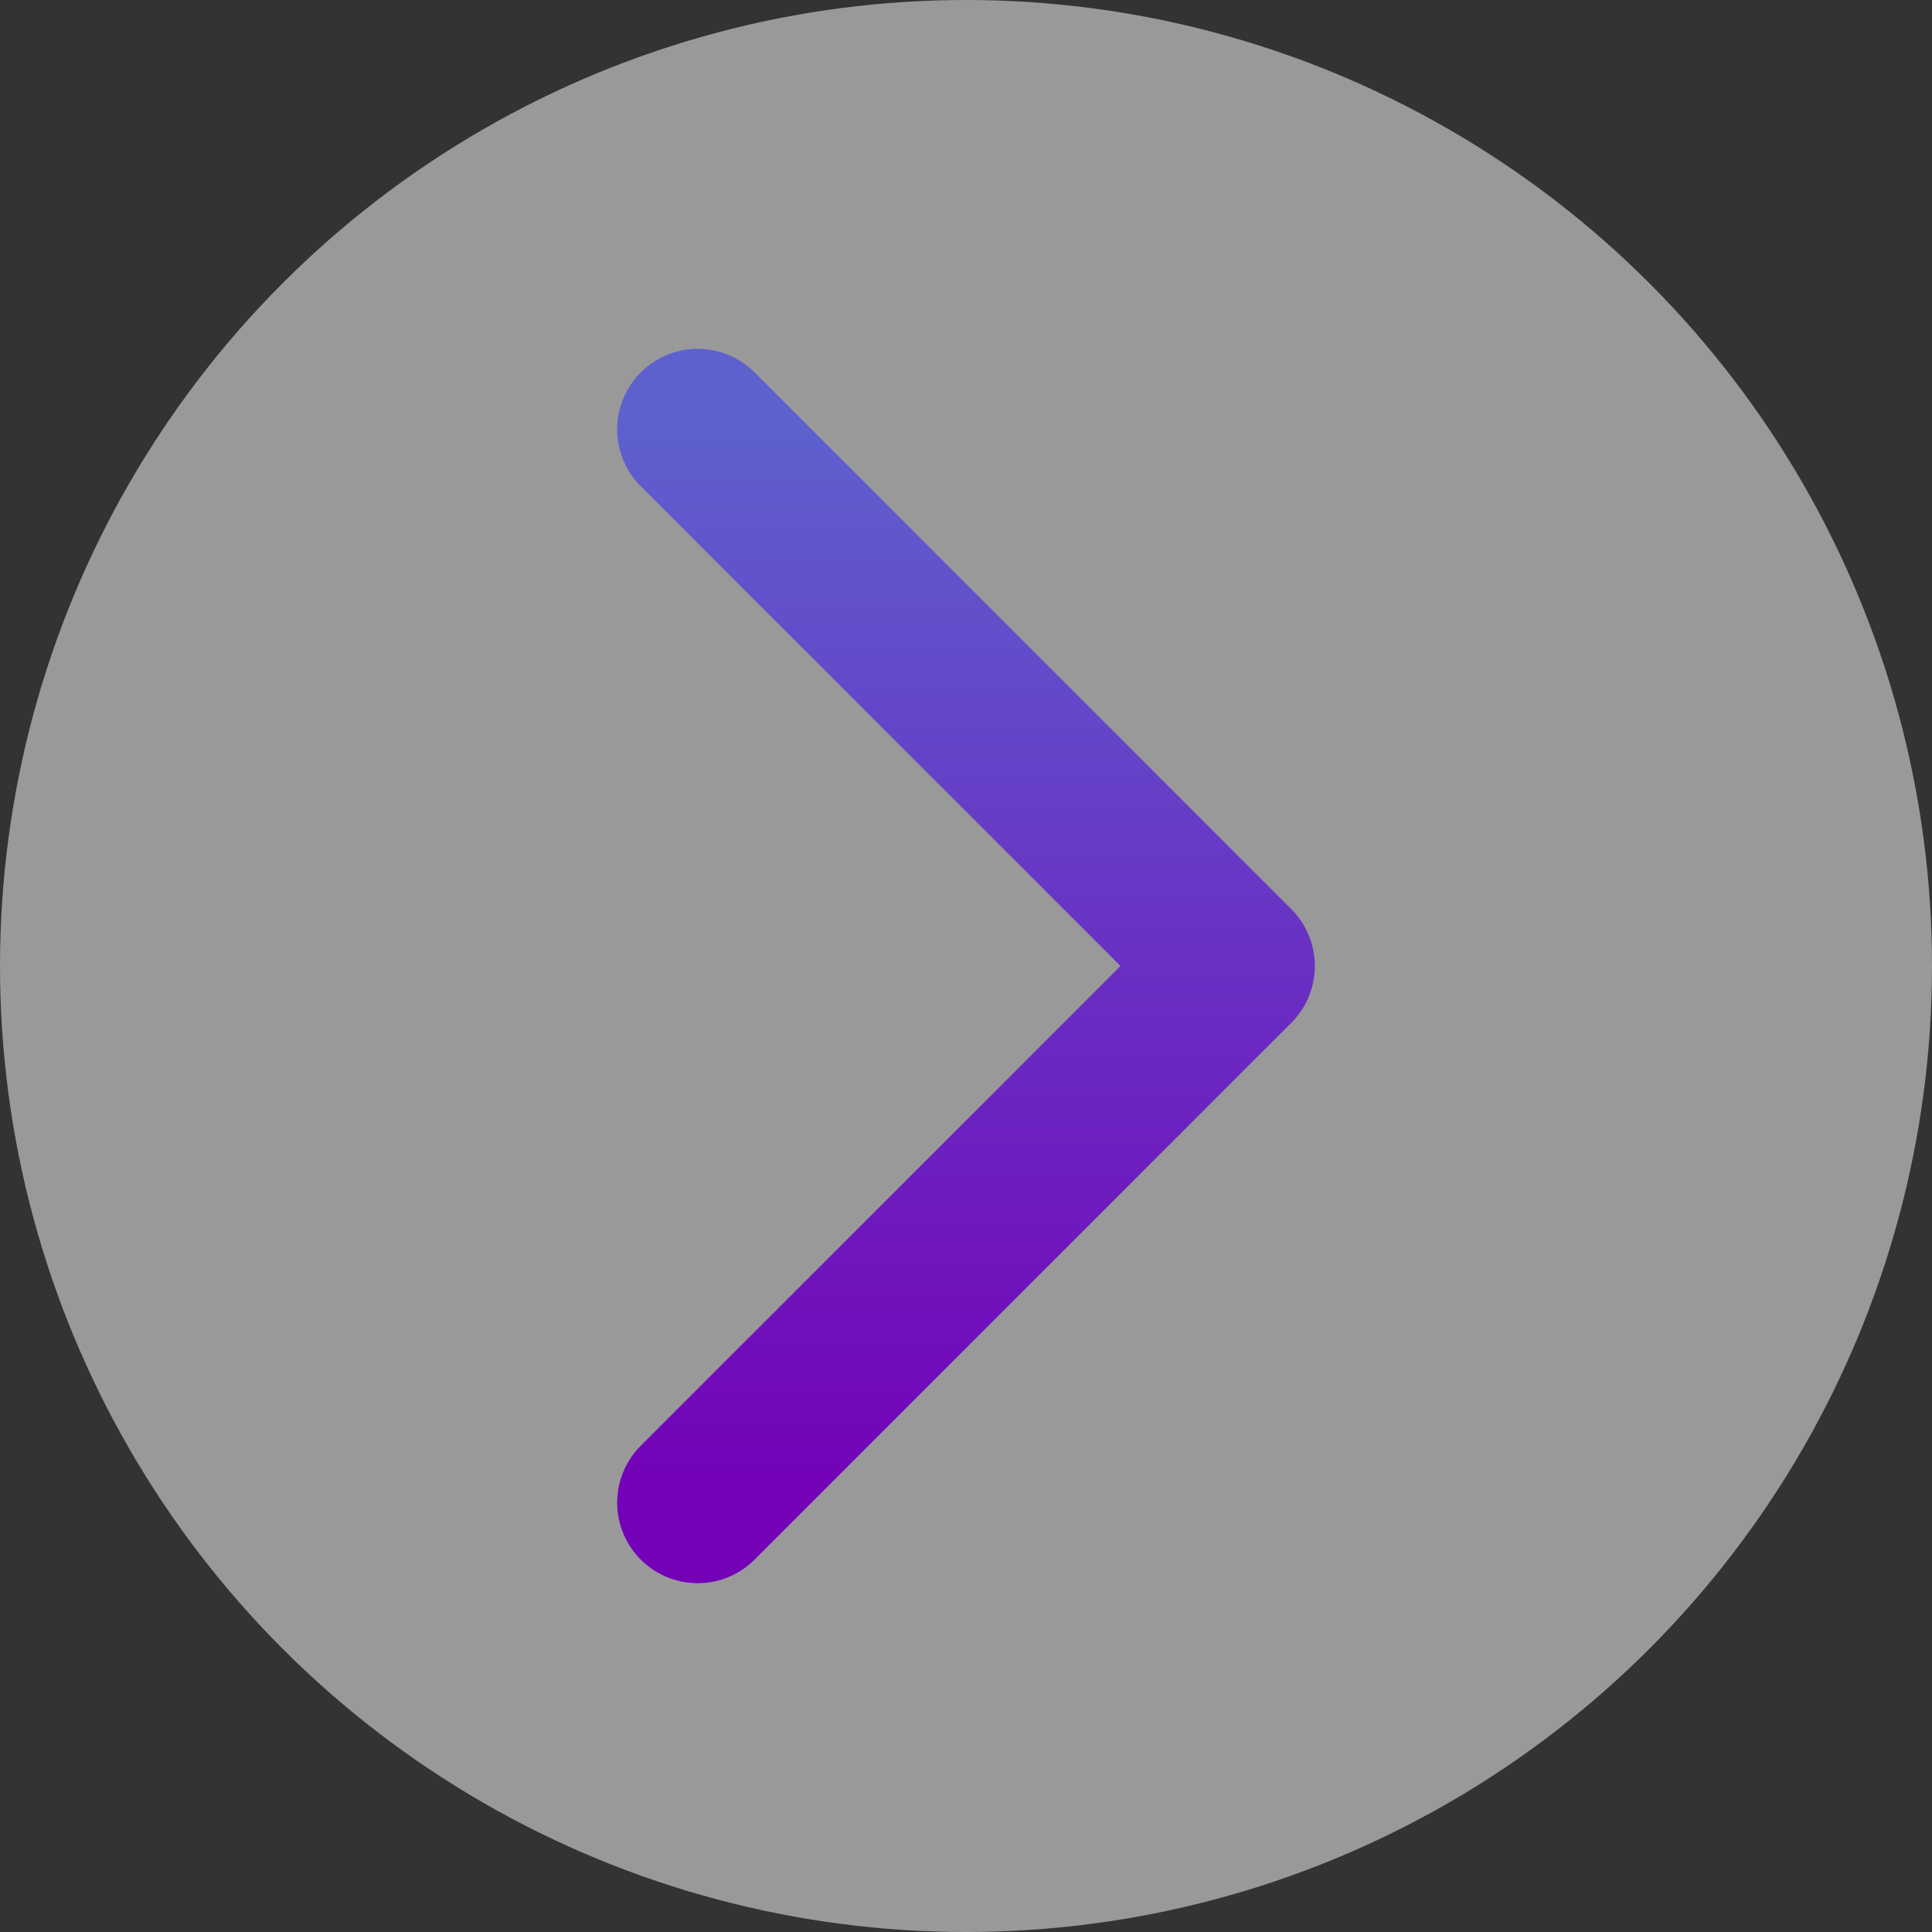 <svg viewBox="0 0 72 72" fill="none"
    xmlns="http://www.w3.org/2000/svg">
    <rect x="0" y="0" width="72" height="72" fill="#333333" stroke="none"/>
    <circle opacity="0.5" cx="36" cy="36" r="36" fill="white"/>
    <path d="M26 16L46 36L26 56" stroke="url(#paint0_linear_262_213)" stroke-width="6" stroke-linecap="round" stroke-linejoin="round"/>
    <defs>
        <linearGradient id="paint0_linear_262_213" x1="36" y1="16" x2="36" y2="56" gradientUnits="userSpaceOnUse">
            <stop stop-color="#5E60CE"/>
            <stop offset="1" stop-color="#7400B8"/>
        </linearGradient>
    </defs>
</svg>